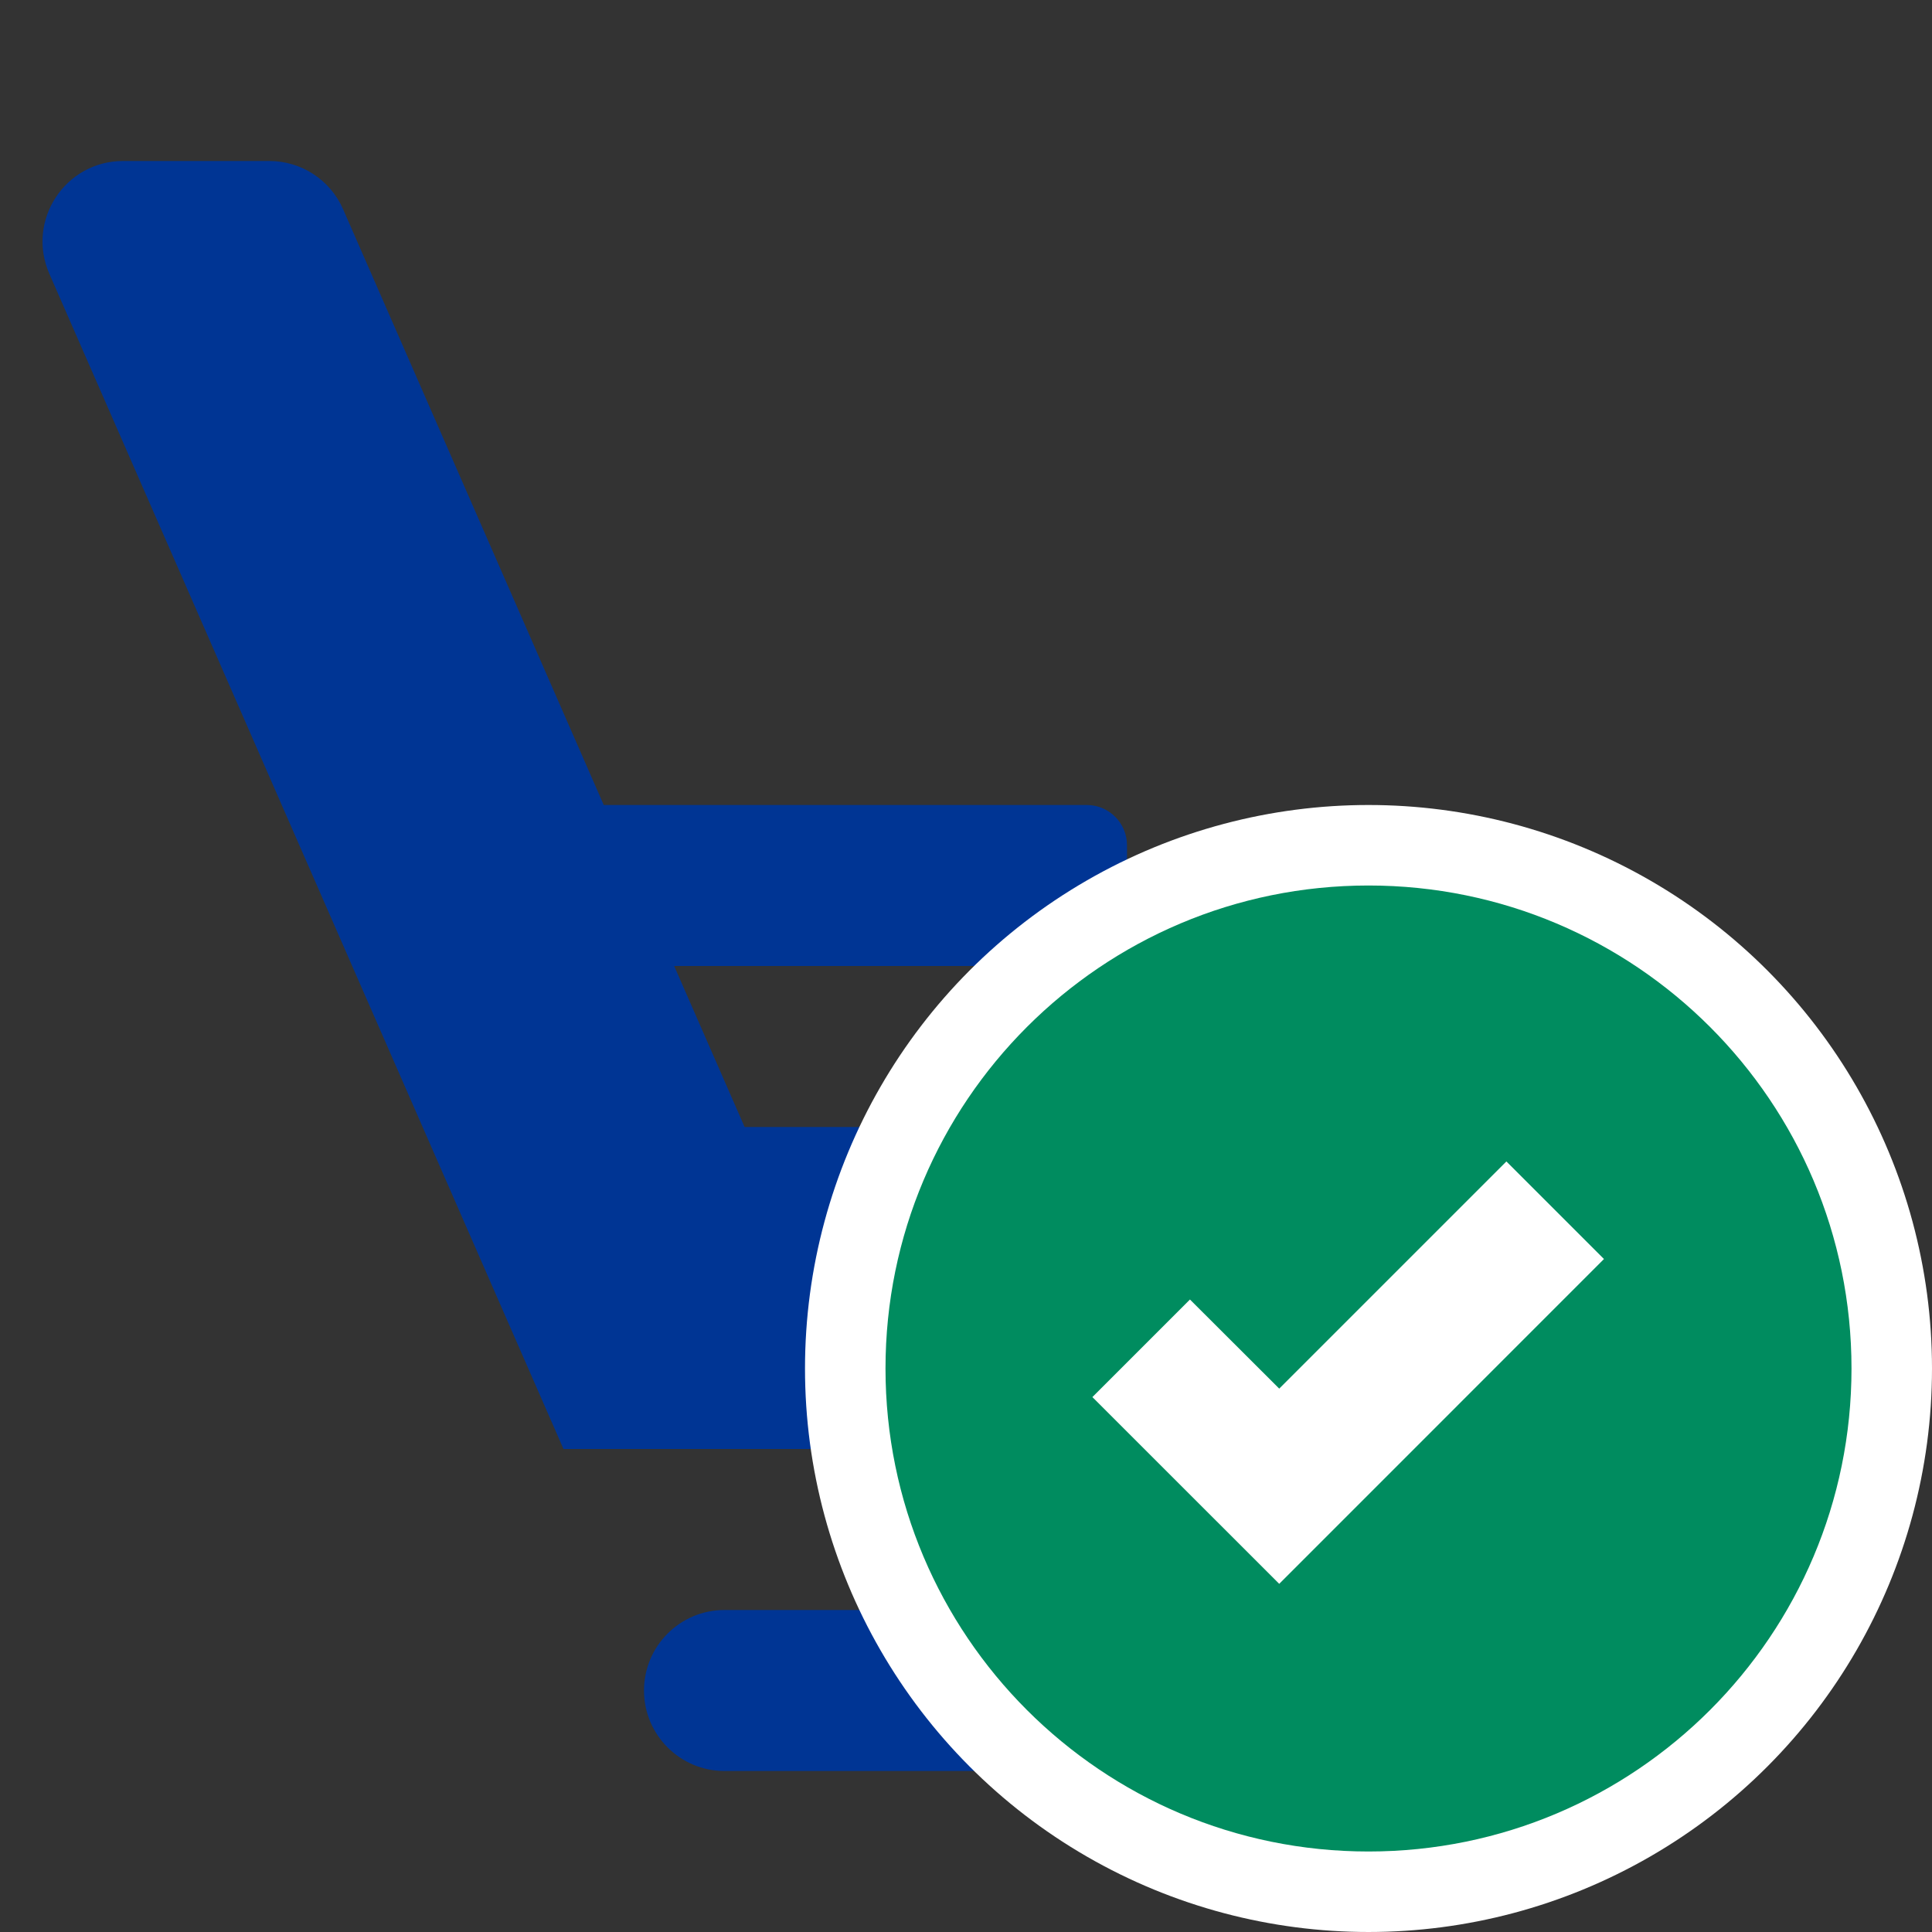 <svg width="24" height="24" viewBox="0 0 24 24" fill="none" xmlns="http://www.w3.org/2000/svg">
<rect x="0" y="0" width="24" height="24" fill="#333333" stroke="none"/>
<path fill-rule="evenodd" clip-rule="evenodd" d="M9.25 14H16C17.104 14 18 14.896 18 16C18 17.104 17.104 18 16 18H11H7L0.613 3.401C0.324 2.74 0.808 2 1.529 2H3.346C3.743 2 4.103 2.235 4.262 2.599L7.5 10H13.5C13.776 10 14 10.224 14 10.5V11.5C14 11.776 13.776 12 13.5 12H8.375L9.25 14ZM9 22C8.448 22 8 21.552 8 21C8 20.448 8.448 20 9 20H15C15.552 20 16 20.448 16 21C16 21.552 15.552 22 15 22H9Z" fill="#003594"/>
<circle cx="17" cy="17" r="7" fill="white"/>
<g clip-path="url(#clip0_7997_34106)">
<path d="M17 23C20.314 23 23 20.314 23 17C23 13.686 20.314 11 17 11C13.686 11 11 13.686 11 17C11 20.314 13.686 23 17 23Z" fill="#008C5F"/>
<path d="M18.713 14.428L19.925 15.64L15.891 19.675L13.57 17.355L14.782 16.143L15.891 17.25L18.713 14.428Z" fill="white"/>
</g>
<defs>
<clipPath id="clip0_7997_34106">
<rect width="12" height="12" fill="white" transform="translate(11 11)"/>
</clipPath>
</defs>
</svg>
